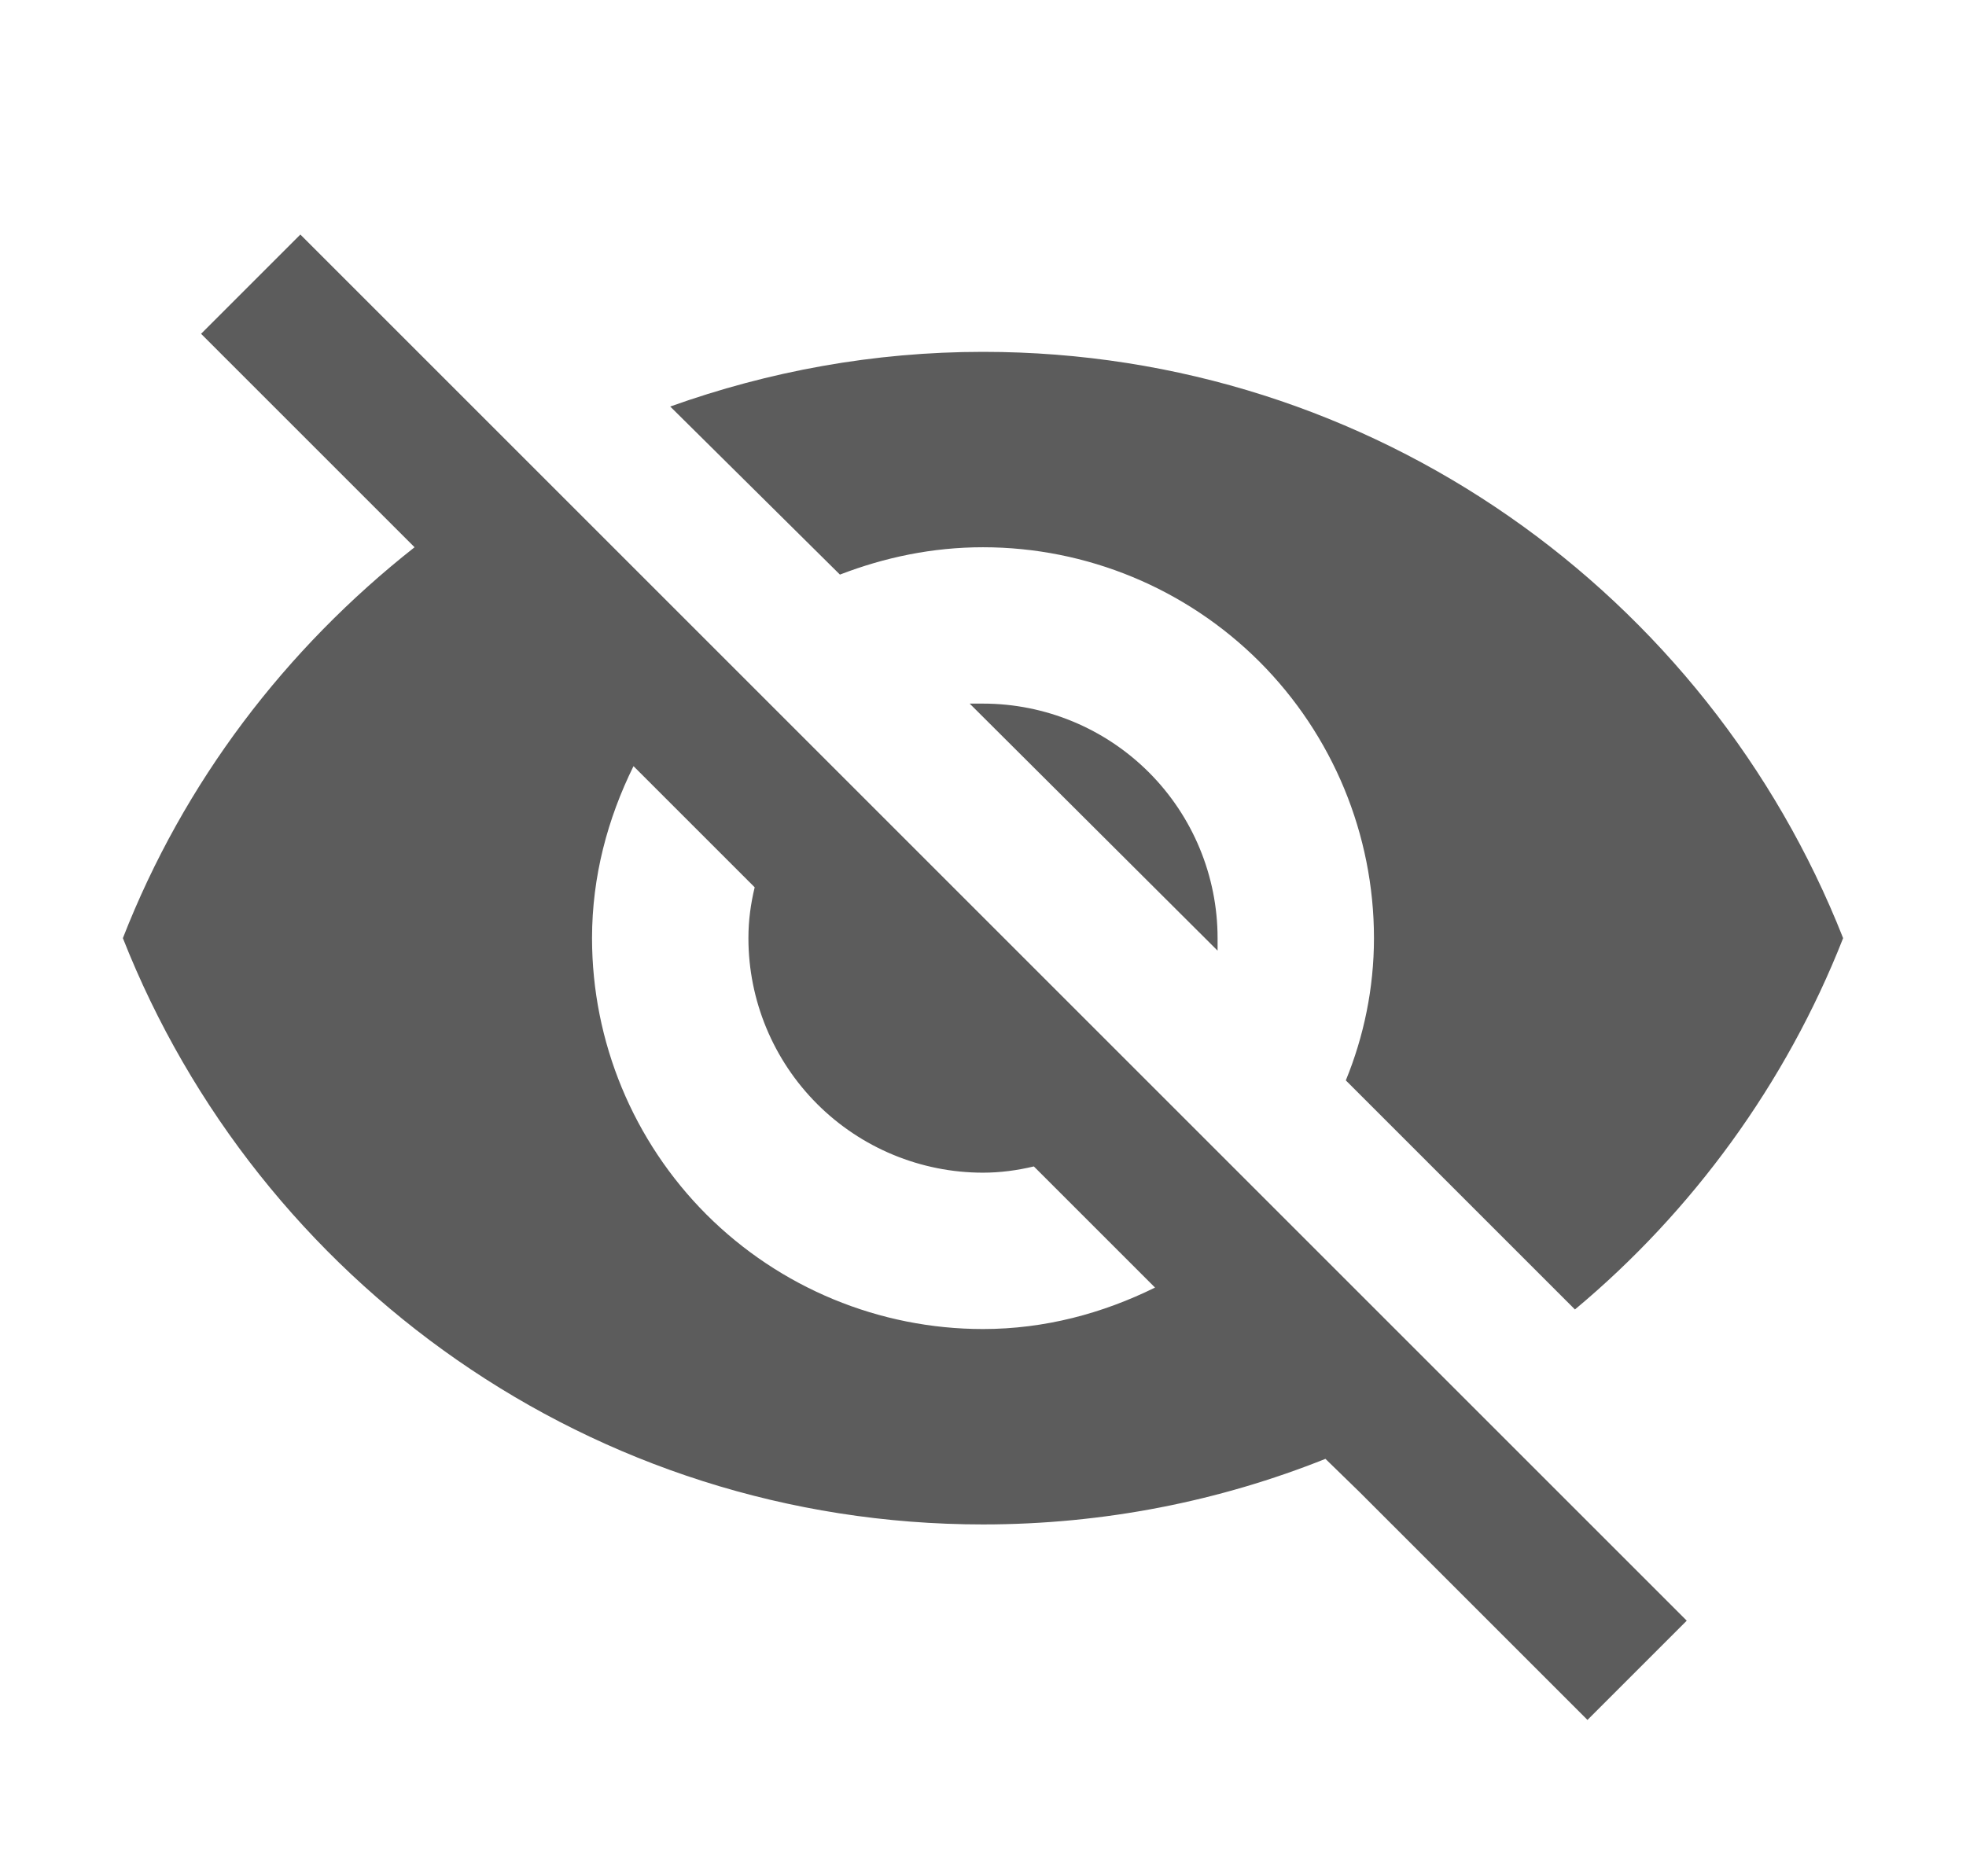 <svg width="22" height="21" viewBox="0 0 22 21" fill="none" xmlns="http://www.w3.org/2000/svg">
<path d="M10.851 7.875L13.625 10.64V10.5C13.625 9.804 13.348 9.136 12.856 8.644C12.364 8.152 11.696 7.875 11 7.875H10.851ZM7.089 8.575L8.445 9.931C8.401 10.115 8.375 10.299 8.375 10.5C8.375 11.196 8.652 11.864 9.144 12.356C9.636 12.848 10.304 13.125 11 13.125C11.193 13.125 11.385 13.099 11.569 13.055L12.925 14.411C12.339 14.7 11.691 14.875 11 14.875C9.84 14.875 8.727 14.414 7.906 13.594C7.086 12.773 6.625 11.66 6.625 10.5C6.625 9.809 6.8 9.161 7.089 8.575V8.575ZM2.25 3.736L4.245 5.731L4.639 6.125C3.195 7.263 2.058 8.75 1.375 10.5C2.889 14.341 6.625 17.062 11 17.062C12.356 17.062 13.651 16.8 14.832 16.328L15.209 16.695L17.764 19.25L18.875 18.139L3.361 2.625L2.25 3.736ZM11 6.125C12.16 6.125 13.273 6.586 14.094 7.406C14.914 8.227 15.375 9.34 15.375 10.5C15.375 11.06 15.261 11.602 15.06 12.092L17.624 14.656C18.936 13.562 19.986 12.127 20.625 10.5C19.111 6.659 15.375 3.938 11 3.938C9.775 3.938 8.602 4.156 7.5 4.55L9.399 6.431C9.898 6.239 10.431 6.125 11 6.125Z" fill="#5C5C5C"/>
</svg>
